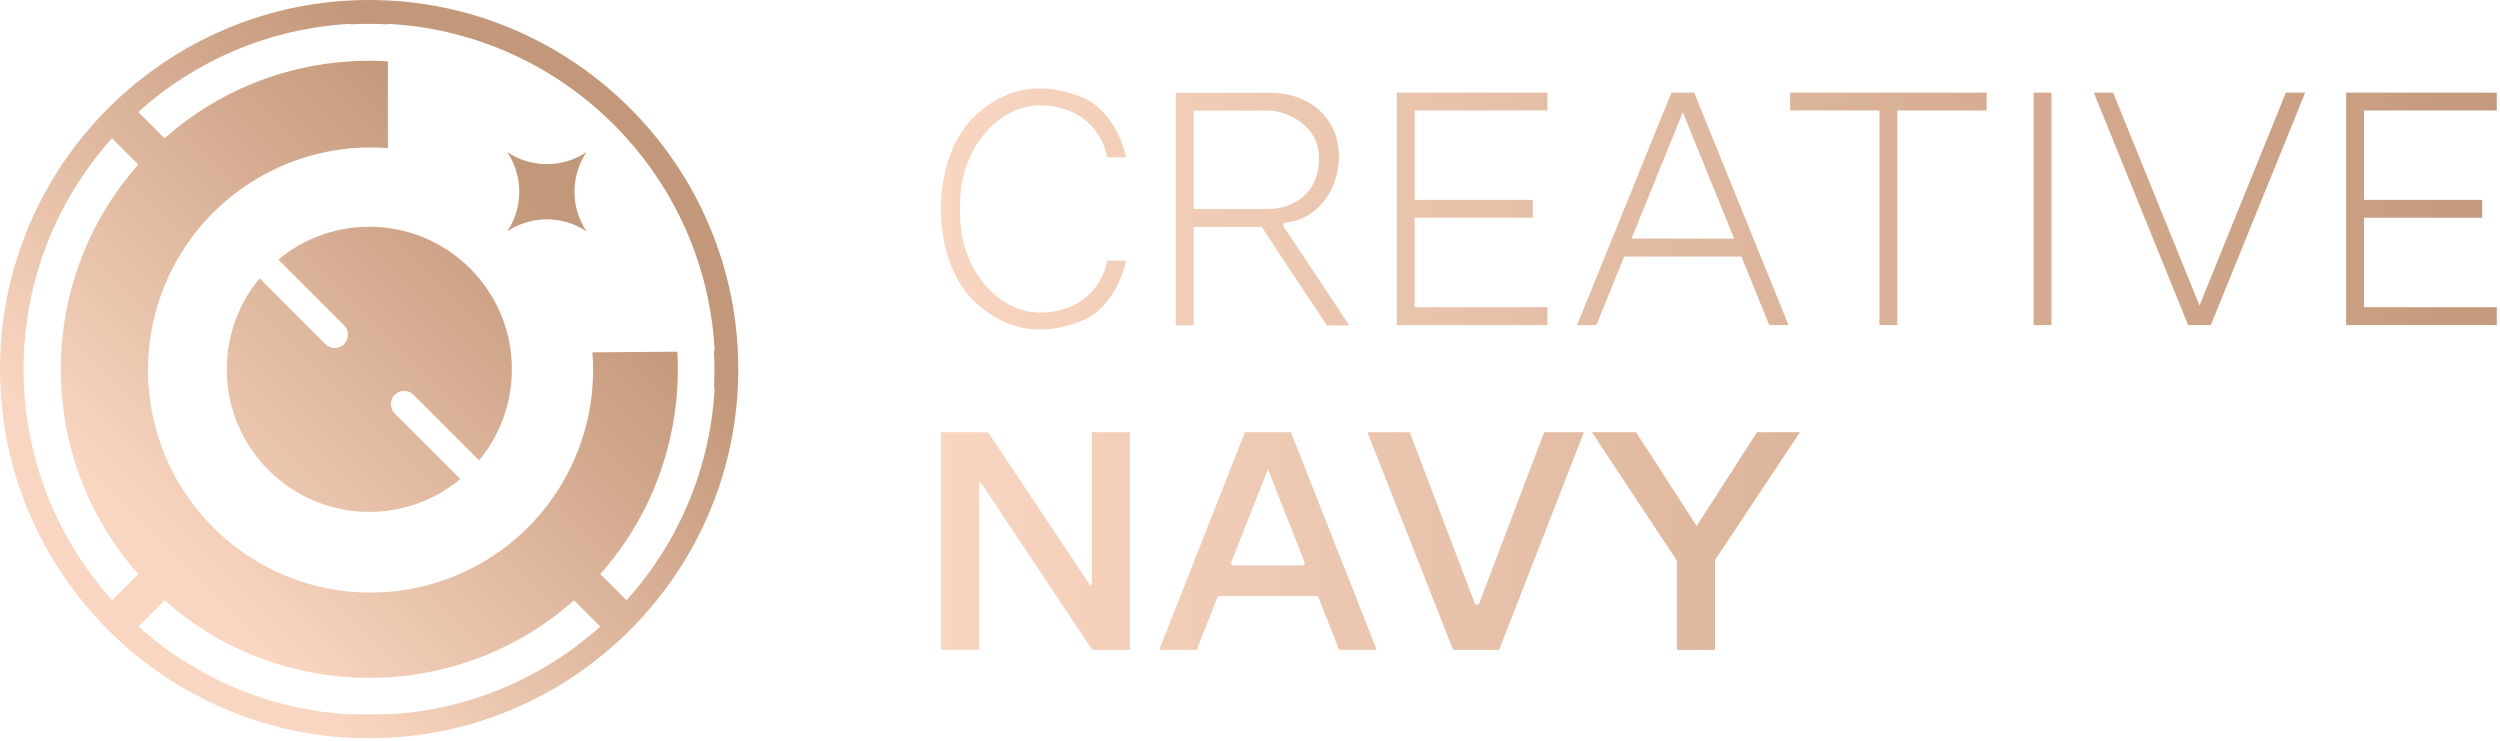 <?xml version="1.0" encoding="UTF-8"?>
<svg width="108px" height="32px" viewBox="0 0 108 32" version="1.1" xmlns="http://www.w3.org/2000/svg" xmlns:xlink="http://www.w3.org/1999/xlink">
    <!-- Generator: Sketch 56 (81588) - https://sketch.com -->
    <title>Logo-Creative-Navy-Design-Agency</title>
    <desc>Created with Sketch.</desc>
    <defs>
        <linearGradient x1="0%" y1="50%" x2="101.997%" y2="50%" id="linearGradient-1">
            <stop stop-color="#F9D6C2" offset="0%"></stop>
            <stop stop-color="#C4987A" offset="100%"></stop>
        </linearGradient>
        <linearGradient x1="23.675%" y1="76.324%" x2="73.33%" y2="26.67%" id="linearGradient-2">
            <stop stop-color="#F9D6C1" offset="0%"></stop>
            <stop stop-color="#C39779" offset="100%"></stop>
        </linearGradient>
    </defs>
    <g id="Page-1" stroke="none" stroke-width="1" fill="none" fill-rule="evenodd">
        <g id="Desktop---Home" transform="translate(-120, -64)">
            <g id="Group-3" transform="translate(120, 64)">
                <g id="Logo-Creative-Navy-Design-Agency">
                    <path d="M87.852,14.042 L87.852,4 L88.625,4 L88.625,14.042 L87.852,14.042 Z M42.112,5.01 C42.998,4.184 43.948,3.82 44.929,3.82 C45.515,3.82 46.113,3.95 46.714,4.189 C48.275,4.81 48.646,6.797 48.646,6.797 L47.825,6.797 C47.825,6.797 47.616,4.99 45.552,4.604 C43.318,4.186 41.677,6.249 41.5,8.309 C41.481,8.536 41.471,8.755 41.469,8.97 C41.469,8.989 41.469,9.009 41.469,9.028 C41.469,9.048 41.469,9.067 41.469,9.087 C41.471,9.301 41.481,9.521 41.5,9.747 C41.677,11.807 43.318,13.871 45.552,13.452 C47.616,13.066 47.825,11.26 47.825,11.26 L48.646,11.26 C48.646,11.26 48.275,13.247 46.714,13.867 C45.106,14.506 43.528,14.366 42.112,13.046 C41.233,12.227 40.636,10.732 40.654,9.028 C40.636,7.324 41.233,5.829 42.112,5.01 Z M77.335,4 L85.822,4 L85.822,4.773 L81.964,4.773 L81.964,14.042 L81.192,14.042 L81.192,4.773 L77.335,4.773 L77.335,4 Z M60.341,4 L66.848,4 L66.848,4.773 L61.113,4.773 L61.113,8.635 L66.219,8.635 L66.219,9.407 L61.113,9.407 L61.113,13.27 L66.848,13.27 L66.848,14.042 L60.341,14.042 L60.341,4 Z M101.353,4 L107.86,4 L107.86,4.773 L102.125,4.773 L102.125,8.635 L107.231,8.635 L107.231,9.407 L102.125,9.407 L102.125,13.27 L107.86,13.27 L107.86,14.042 L101.353,14.042 L101.353,4 Z M54.879,4.01 C54.879,4.01 54.9,4.008 54.938,4.008 C55.252,4.008 56.738,4.079 57.492,5.377 C58.336,6.834 57.636,9.4 55.488,9.626 C55.488,9.626 55.367,9.69 55.488,9.853 C55.609,10.016 58.288,14.059 58.288,14.059 L57.323,14.059 L54.504,9.803 L51.565,9.803 L51.565,14.051 L50.793,14.051 L50.793,4.01 L54.879,4.01 Z M51.565,4.782 L51.565,9.03 L54.879,9.03 C54.879,9.03 56.713,9.027 56.96,7.196 C57.21,5.353 55.428,4.778 54.879,4.782 L51.565,4.782 Z M72.207,4 L73.187,4 L77.263,14.042 L76.429,14.042 L75.228,11.081 L70.166,11.081 L68.964,14.042 L68.131,14.042 L72.207,4 Z M72.697,4.847 L70.48,10.309 L74.914,10.309 L72.697,4.847 Z M98.75,4 L99.584,4 L95.508,14.042 L94.527,14.042 L90.451,4 L91.285,4 L95.018,13.196 L98.75,4 Z M47.168,18.672 L48.815,18.672 L48.815,28.073 L47.168,28.073 L47.168,28.043 L42.391,20.874 C42.364,20.833 42.3,20.852 42.3,20.902 L42.3,28.073 L40.653,28.073 L40.653,18.672 L42.3,18.672 L42.3,18.677 L42.688,18.679 L47.071,25.255 C47.1,25.299 47.168,25.278 47.168,25.226 L47.168,18.672 Z M53.781,18.67 L55.769,18.67 L59.472,28.073 L57.849,28.073 L56.936,25.754 L52.614,25.754 L51.7,28.073 L50.078,28.073 L53.781,18.67 Z M53.191,24.287 C53.165,24.354 53.214,24.426 53.286,24.426 L56.264,24.426 C56.335,24.426 56.385,24.354 56.358,24.287 L54.775,20.267 L53.191,24.287 Z M59.072,18.67 L60.9,18.67 L63.705,26.052 C63.74,26.146 63.873,26.146 63.908,26.052 L66.707,18.672 L68.424,18.672 L64.763,28.073 L62.775,28.073 L59.072,18.67 Z M75.906,18.671 L77.759,18.671 L74.088,24.193 L74.088,28.073 L72.441,28.073 L72.441,24.22 L68.769,18.671 L70.678,18.671 L73.295,22.722 L75.906,18.671 Z" id="Combined-Shape" fill="url(#linearGradient-1)"></path>
                    <path d="M15.947,0 C7.154,0 0,7.153 0,15.947 L0,15.947 C0,24.74 7.154,31.893 15.947,31.893 L15.947,31.893 C24.739,31.893 31.894,24.74 31.894,15.947 L31.894,15.947 C31.894,7.153 24.739,0 15.947,0 Z M5.97,4.84 C5.971,4.839 5.971,4.838 5.971,4.838 L5.971,4.838 C8.435,2.623 11.637,1.213 15.166,1.029 L15.166,1.029 L15.166,1.05 C15.424,1.037 15.685,1.029 15.947,1.03 L15.947,1.03 C16.217,1.029 16.485,1.038 16.751,1.052 L16.751,1.052 L16.751,1.03 C20.278,1.214 23.48,2.623 25.942,4.838 L25.942,4.838 C26.337,5.193 26.712,5.568 27.066,5.961 L27.066,5.961 C29.282,8.424 30.689,11.627 30.874,15.153 L30.874,15.153 L30.842,15.153 C30.856,15.416 30.864,15.681 30.864,15.947 L30.864,15.947 C30.864,16.214 30.856,16.478 30.842,16.741 L30.842,16.741 L30.874,16.741 C30.689,20.268 29.281,23.47 27.066,25.932 L27.066,25.932 C27.066,25.932 27.065,25.933 27.065,25.933 L27.065,25.933 L25.933,24.801 C27.978,22.498 29.085,19.652 29.259,16.758 L29.259,16.758 C29.291,16.236 29.292,15.714 29.262,15.193 L29.262,15.193 L28.978,15.195 L25.591,15.221 C25.911,19.236 23.697,23.024 20.041,24.713 L20.041,24.713 C16.386,26.403 12.064,25.635 9.215,22.791 L9.215,22.791 C6.365,19.945 5.59,15.625 7.272,11.967 L7.272,11.967 C8.956,8.307 12.741,6.087 16.756,6.4 L16.756,6.4 L16.756,2.934 L16.756,2.649 C16.221,2.617 15.684,2.617 15.15,2.649 L15.15,2.649 C12.256,2.822 9.41,3.93 7.107,5.975 L7.107,5.975 L5.97,4.84 Z M1.018,15.947 C1.018,12.114 2.463,8.619 4.837,5.974 L4.837,5.974 L5.973,7.109 C3.929,9.412 2.821,12.258 2.648,15.151 L2.648,15.151 C2.615,15.686 2.617,16.222 2.649,16.757 L2.649,16.757 C2.821,19.651 3.93,22.497 5.974,24.801 L5.974,24.801 L4.845,25.928 C2.467,23.283 1.019,19.784 1.018,15.947 L1.018,15.947 Z M16.757,29.26 C19.649,29.087 22.495,27.979 24.799,25.935 L25.93,27.067 C23.468,29.275 20.272,30.679 16.751,30.863 L16.752,30.842 C16.485,30.856 16.217,30.864 15.947,30.864 C15.685,30.864 15.424,30.857 15.165,30.844 L15.165,30.864 C11.642,30.68 8.442,29.275 5.981,27.063 L7.109,25.935 C9.413,27.979 12.258,29.087 15.15,29.26 C15.419,29.276 15.687,29.283 15.956,29.283 C16.223,29.283 16.49,29.276 16.757,29.26 Z M12.025,11.213 C13.162,10.269 14.559,9.796 15.956,9.796 C17.532,9.796 19.108,10.397 20.31,11.599 C22.578,13.867 22.706,17.464 20.696,19.884 L17.864,17.052 L17.864,17.054 C17.647,16.839 17.299,16.828 17.072,17.036 C16.838,17.251 16.823,17.614 17.036,17.848 C17.043,17.854 17.049,17.857 17.054,17.863 L17.053,17.865 L19.884,20.696 C17.464,22.706 13.868,22.578 11.599,20.309 C9.332,18.04 9.203,14.445 11.213,12.024 L14.051,14.861 L14.052,14.861 C14.268,15.08 14.619,15.093 14.847,14.883 C15.081,14.668 15.097,14.304 14.882,14.071 C14.877,14.064 14.868,14.058 14.862,14.052 L14.862,14.05 L12.025,11.213 Z M21.916,9.993 C22.605,8.958 22.605,7.608 21.915,6.573 C22.95,7.263 24.3,7.263 25.335,6.573 C24.645,7.608 24.645,8.957 25.335,9.992 C24.3,9.302 22.95,9.302 21.916,9.993 Z" id="Combined-Shape" fill="url(#linearGradient-2)"></path>
                </g>
            </g>
        </g>
    </g>
</svg>